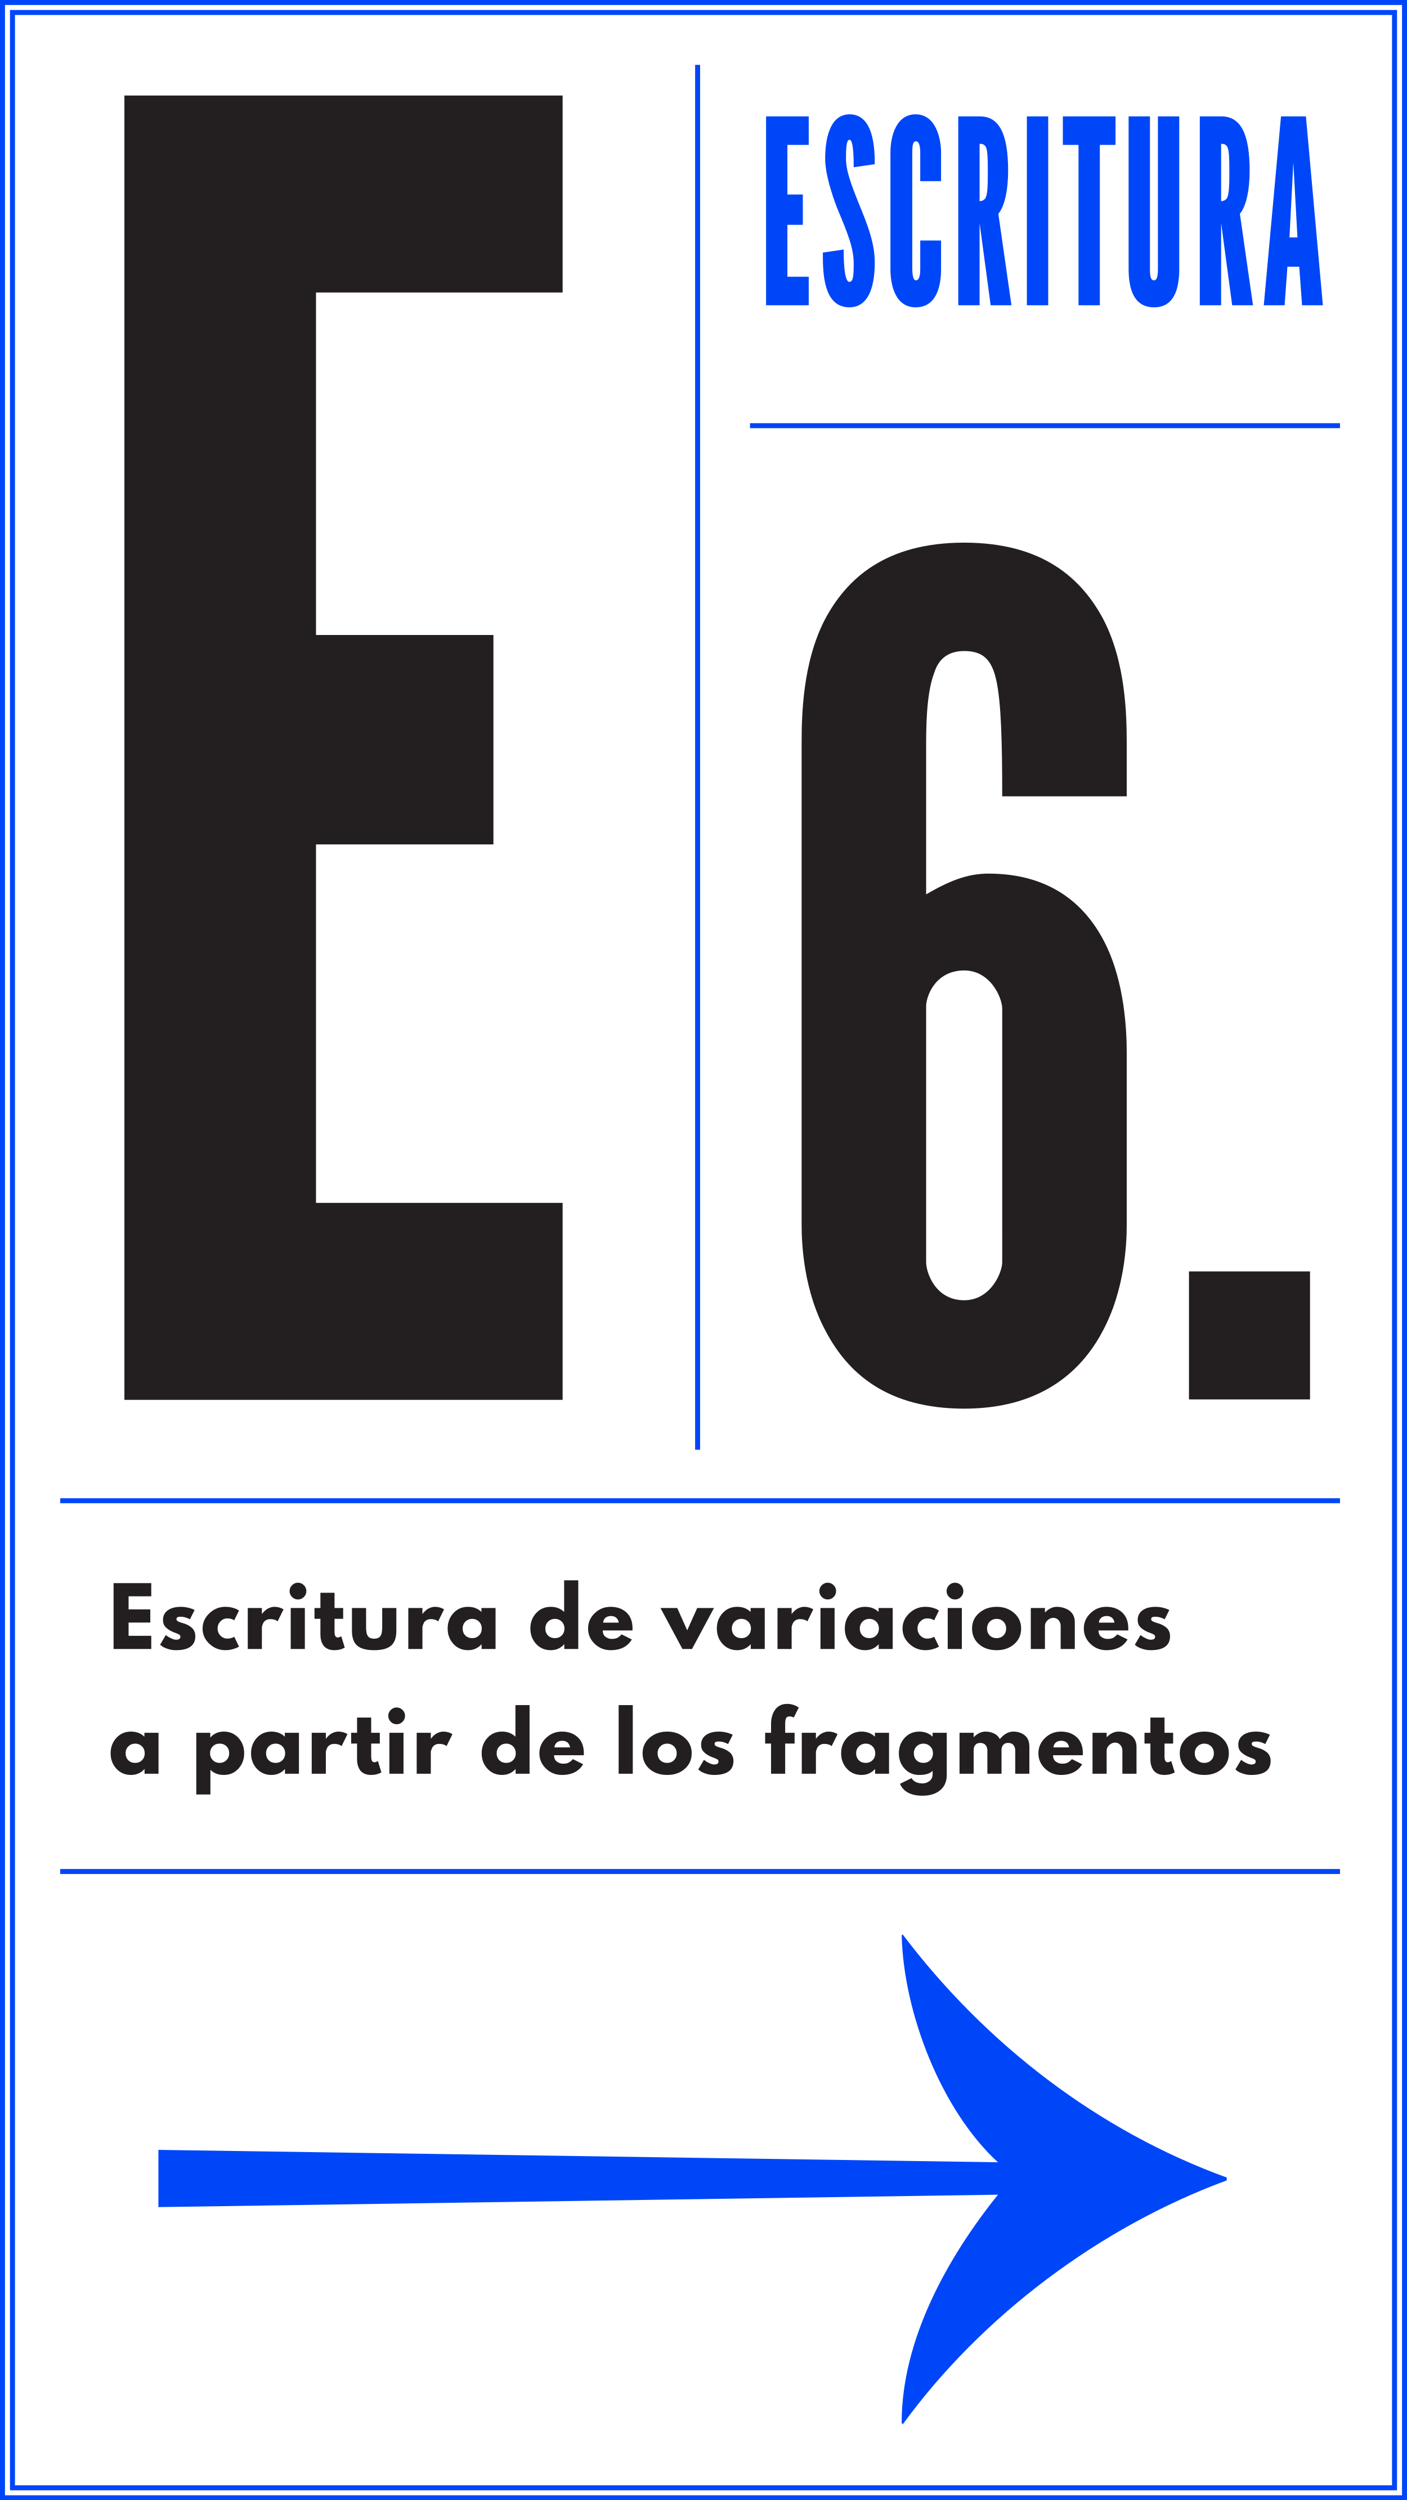 <?xml version="1.0" encoding="utf-8"?>
<!-- Generator: Adobe Illustrator 16.0.0, SVG Export Plug-In . SVG Version: 6.00 Build 0)  -->
<!DOCTYPE svg PUBLIC "-//W3C//DTD SVG 1.1//EN" "http://www.w3.org/Graphics/SVG/1.1/DTD/svg11.dtd">
<svg version="1.1" id="Layer_1" xmlns="http://www.w3.org/2000/svg" xmlns:xlink="http://www.w3.org/1999/xlink" x="0px" y="0px"
	 width="564px" height="1002px" viewBox="0 0 564 1002" enable-background="new 0 0 564 1002" xml:space="preserve">
<g>
	<defs>
		<rect id="SVGID_129_" width="564" height="1002"/>
	</defs>
	<clipPath id="SVGID_2_">
		<use xlink:href="#SVGID_129_"  overflow="visible"/>
	</clipPath>
	<polygon clip-path="url(#SVGID_2_)" fill="none" stroke="#0046F9" stroke-width="1.998" points="1,3 1,999 1,1001.002 3,1001.002 
		561,1001.002 563.002,1001.002 563.002,999 563.002,3 563.002,0.998 561,0.998 3,0.998 1,0.998 	"/>
</g>
<rect x="5.002" y="5.002" fill="none" stroke="#0046F9" stroke-width="1.998" width="553.996" height="991.996"/>
<g>
	<defs>
		<rect id="SVGID_131_" width="564" height="1002"/>
	</defs>
	<clipPath id="SVGID_4_">
		<use xlink:href="#SVGID_131_"  overflow="visible"/>
	</clipPath>
	<path clip-path="url(#SVGID_4_)" fill="#0046F9" d="M63.49,861.577v22.928l336.545-4.968
		c-20.252,25.221-38.596,58.084-38.596,91.33l0.383,0.764c31.717-43.563,79.102-79.101,129.925-97.826v-1.146
		c-51.588-18.726-96.681-53.499-129.925-97.444l-0.383,0.382c0.766,31.335,16.051,70.313,38.596,90.948L63.49,861.577z"/>
</g>
<polygon fill="#231F20" points="49.866,38.283 225.527,38.283 225.527,117.225 126.673,117.225 126.673,254.481 197.791,254.481 
	197.791,338.401 126.673,338.401 126.673,482.06 225.527,482.06 225.527,561 49.866,561 "/>
<line fill="none" stroke="#0046F9" stroke-width="2" x1="300.641" y1="170.594" x2="537.141" y2="170.594"/>
<line fill="none" stroke="#0046F9" stroke-width="2" x1="279.639" y1="26" x2="279.639" y2="581"/>
<g>
	<defs>
		<rect id="SVGID_133_" width="564" height="1002"/>
	</defs>
	<clipPath id="SVGID_6_">
		<use xlink:href="#SVGID_133_"  overflow="visible"/>
	</clipPath>
	<path clip-path="url(#SVGID_6_)" fill="#0046F9" d="M520.082,95.148h-3.195l1.547-30.076L520.082,95.148z M514.932,122.34
		l1.132-15.449h4.739l1.131,15.449h8.344l-6.797-75.705h-9.99l-6.901,75.705H514.932z M489.491,57.656
		c0.515,0,1.647-0.104,2.368,1.03c0.824,1.235,0.928,4.635,0.928,10.196c0,5.459-0.104,9.271-1.03,10.609
		c-0.515,0.824-1.545,1.133-2.266,1.133V57.656z M502.263,122.34l-5.253-36.668c2.678-3.192,3.914-9.99,3.914-17.201
		c0-14.316-3.296-21.836-11.33-21.836h-8.652v75.705h8.55V89.381l4.429,32.959H502.263z M464.152,46.635v61.183
		c0,2.472-0.309,4.532-1.545,4.532c-1.339,0-1.647-1.648-1.647-4.532V46.635h-8.549v61.183c0,7.726,1.956,15.347,10.196,15.347
		c7.727,0,10.094-6.798,10.094-15.347V46.635H464.152z M432.328,58.068v64.271h8.549V58.068h6.283V46.635h-21.115v11.434H432.328z
		 M411.627,122.34h8.548V46.635h-8.548V122.34z M392.674,57.656c0.515,0,1.648-0.104,2.369,1.03
		c0.824,1.235,0.926,4.635,0.926,10.196c0,5.459-0.102,9.271-1.029,10.609c-0.515,0.824-1.545,1.133-2.266,1.133V57.656z
		 M405.445,122.34l-5.253-36.668c2.679-3.192,3.914-9.99,3.914-17.201c0-14.316-3.296-21.836-11.33-21.836h-8.651v75.705h8.549
		V89.381l4.428,32.959H405.445z M368.881,96.385v11.433c0,1.442-0.103,4.532-1.75,4.532c-1.236,0-1.442-3.09-1.442-4.532V60.746
		c0-1.648,0.104-4.119,1.442-4.119c1.647,0,1.75,3.192,1.75,4.531v11.434h8.344V61.158c0-5.355-1.957-15.347-10.197-15.347
		c-7.725,0-10.094,8.651-10.094,15.347v46.659c0,6.694,2.061,15.347,10.094,15.347c7.828,0,10.197-7.416,10.197-15.347V96.385
		H368.881z M350.65,65.793c0-6.283-0.41-20.188-10.299-19.981c-8.24,0.206-9.579,11.124-9.579,17.716
		c0,5.871,2.369,13.391,4.636,19.467c4.428,10.609,6.798,16.274,6.798,22.66c0,4.841-0.206,7.312-1.751,7.312
		c-2.267,0-2.267-10.608-2.267-12.978l-8.343,1.235c0,6.902-0.206,21.939,10.609,21.939c8.857,0,10.195-10.814,10.195-18.025
		c0-7.621-2.779-14.832-6.487-23.793c-2.987-7.519-5.048-12.875-5.048-17.818c0-4.43,0.207-7.52,1.442-7.52
		c1.648,0,1.648,8.344,1.648,11.021L350.65,65.793z M307.084,122.34h17.098v-11.433h-8.549V90.102h6.18V77.947h-6.18V58.068h8.549
		V46.635h-17.098V122.34z"/>
	<path clip-path="url(#SVGID_6_)" fill="#231F20" d="M498.307,695.337c-1.291,0.928-1.938,2.224-1.938,3.888
		c0,1.109,0.301,2,0.896,2.672c0.599,0.672,1.409,1.275,2.433,1.809c0.405,0.214,0.965,0.447,1.681,0.703
		c0.715,0.257,1.221,0.485,1.52,0.688s0.449,0.486,0.449,0.848c0,0.789-0.587,1.185-1.762,1.185c-0.533,0-1.161-0.177-1.888-0.528
		c-0.725-0.352-1.226-0.629-1.504-0.832c-0.276-0.203-0.501-0.379-0.671-0.528l-2.305,3.872l0.704,0.576
		c0.469,0.363,1.231,0.726,2.288,1.088c1.055,0.362,2.17,0.544,3.344,0.544c5.185,0,7.775-1.867,7.775-5.6
		c0-0.789-0.148-1.493-0.447-2.112s-0.721-1.13-1.265-1.536c-0.543-0.404-1.061-0.725-1.552-0.96
		c-0.491-0.234-1.066-0.447-1.728-0.64c-0.108-0.021-0.262-0.064-0.464-0.128c-0.203-0.064-0.347-0.112-0.433-0.145
		c-0.085-0.031-0.213-0.079-0.384-0.144c-0.172-0.064-0.293-0.112-0.368-0.145c-0.075-0.031-0.175-0.079-0.304-0.144
		c-0.128-0.063-0.219-0.122-0.272-0.176c-0.053-0.053-0.112-0.117-0.177-0.192c-0.062-0.075-0.106-0.154-0.127-0.24
		c-0.021-0.085-0.032-0.171-0.032-0.256c0-0.384,0.133-0.645,0.401-0.783c0.266-0.14,0.719-0.209,1.357-0.209
		c1.153,0,2.37,0.343,3.65,1.024l1.855-3.712l-0.674-0.32c-0.446-0.213-1.13-0.426-2.047-0.64c-0.917-0.213-1.845-0.32-2.785-0.32
		C501.342,693.944,499.598,694.408,498.307,695.337 M482.771,698.776c1.066,0,1.968,0.363,2.704,1.088
		c0.736,0.727,1.104,1.653,1.104,2.784c0,1.109-0.358,2.027-1.071,2.752c-0.715,0.726-1.627,1.088-2.736,1.088
		c-1.152,0-2.08-0.356-2.785-1.071c-0.703-0.715-1.055-1.638-1.055-2.769s0.368-2.058,1.104-2.784
		C480.771,699.14,481.684,698.776,482.771,698.776 M482.803,711.32c2.838,0,5.179-0.815,7.024-2.447
		c1.846-1.633,2.769-3.707,2.769-6.225c0-2.517-0.945-4.597-2.832-6.24c-1.889-1.643-4.208-2.464-6.961-2.464
		c-2.794,0-5.142,0.816-7.039,2.448c-1.899,1.632-2.848,3.717-2.848,6.256s0.911,4.619,2.734,6.24
		C477.476,710.51,479.859,711.32,482.803,711.32 M458.771,694.425v4.319h2.368v6.305c0,0.789,0.085,1.531,0.256,2.224
		c0.17,0.693,0.453,1.355,0.848,1.984c0.394,0.629,0.976,1.131,1.743,1.504c0.77,0.373,1.687,0.56,2.753,0.56
		c1.558,0,2.944-0.342,4.159-1.023l-1.407-4.576l-0.191,0.128c-0.128,0.085-0.311,0.171-0.544,0.256
		c-0.236,0.085-0.459,0.128-0.672,0.128c-0.854,0-1.281-0.757-1.281-2.271v-5.217h3.457v-4.319h-3.457v-6.112h-5.663v6.112H458.771z
		 M443.604,710.841v-9.28c0-0.811,0.346-1.547,1.04-2.208c0.692-0.661,1.466-0.992,2.32-0.992c0.874,0,1.584,0.32,2.128,0.96
		c0.543,0.641,0.815,1.388,0.815,2.24v9.28h5.663v-10.816c0-1.088-0.229-2.043-0.687-2.864c-0.459-0.82-1.057-1.455-1.792-1.903
		c-0.736-0.448-1.504-0.778-2.305-0.992c-0.801-0.213-1.605-0.32-2.416-0.32c-1.664,0-3.231,0.736-4.703,2.208h-0.064v-1.728h-5.664
		v16.416H443.604z M423.188,698.36c0.555-0.491,1.301-0.735,2.24-0.735c0.853,0,1.552,0.229,2.096,0.688
		c0.543,0.459,0.879,1.115,1.008,1.968h-6.24C422.334,699.491,422.633,698.852,423.188,698.36 M434.066,702.648
		c0-2.795-0.814-4.943-2.447-6.448c-1.633-1.504-3.75-2.256-6.352-2.256c-2.475,0-4.598,0.854-6.369,2.561
		c-1.77,1.707-2.655,3.755-2.655,6.144s0.886,4.433,2.655,6.128c1.771,1.696,3.895,2.544,6.369,2.544
		c3.967,0,6.805-1.429,8.512-4.288l-4.096-2.048c-0.684,0.726-1.291,1.211-1.824,1.456s-1.259,0.368-2.176,0.368
		c-0.875,0-1.686-0.277-2.432-0.832c-0.748-0.555-1.12-1.408-1.12-2.56h11.903C434.057,703.289,434.066,703.032,434.066,702.648
		 M390.293,710.841v-9.601c0-0.747,0.218-1.392,0.654-1.936c0.438-0.544,1.094-0.816,1.969-0.816c0.959,0,1.68,0.293,2.16,0.88
		c0.479,0.588,0.721,1.317,0.721,2.192v9.28h5.664v-9.792c0.041-0.704,0.281-1.308,0.72-1.809c0.435-0.501,1.071-0.752,1.903-0.752
		c0.96,0,1.68,0.293,2.16,0.88c0.479,0.588,0.721,1.317,0.721,2.192v9.28h5.664v-10.816c0-2.091-0.631-3.627-1.889-4.607
		c-1.259-0.981-2.763-1.473-4.513-1.473c-1.962,0-3.776,1.003-5.44,3.008c-0.533-1.023-1.322-1.78-2.367-2.271
		s-2.166-0.736-3.36-0.736c-1.664,0-3.232,0.736-4.703,2.208h-0.063v-1.728h-5.664v16.416H390.293z M370.164,698.776
		c1.066,0,1.969,0.363,2.703,1.088c0.736,0.727,1.105,1.653,1.105,2.784c0,1.109-0.358,2.027-1.072,2.752
		c-0.715,0.726-1.627,1.088-2.736,1.088c-1.151,0-2.08-0.356-2.783-1.071c-0.704-0.715-1.057-1.638-1.057-2.769
		s0.368-2.058,1.104-2.784C368.164,699.14,369.076,698.776,370.164,698.776 M369.845,719.641c2.9,0,5.236-0.726,7.007-2.176
		c1.771-1.451,2.657-3.51,2.657-6.176v-16.864h-5.664v1.472h-0.097c-1.407-1.301-3.168-1.952-5.279-1.952
		c-2.368,0-4.32,0.843-5.856,2.528c-1.536,1.685-2.304,3.744-2.304,6.176c0,2.433,0.768,4.486,2.304,6.16
		c1.536,1.675,3.488,2.512,5.856,2.512c2.58,0,4.373-0.555,5.376-1.664v1.217c0,1.301-0.422,2.266-1.265,2.896
		c-0.844,0.629-1.755,0.944-2.735,0.944c-2.112,0-3.595-0.704-4.448-2.112l-4.64,2.272
		C362.121,718.051,365.15,719.641,369.845,719.641 M347.028,698.776c1.066,0,1.968,0.363,2.704,1.088
		c0.736,0.727,1.104,1.653,1.104,2.784c0,1.109-0.357,2.027-1.071,2.752c-0.716,0.726-1.628,1.088-2.736,1.088
		c-1.151,0-2.081-0.356-2.784-1.071c-0.704-0.715-1.056-1.638-1.056-2.769s0.368-2.058,1.104-2.784
		C345.028,699.14,345.94,698.776,347.028,698.776 M345.332,711.32c2.177,0,3.969-0.778,5.377-2.336h0.063v1.856h5.6v-16.416h-5.663
		v1.567c-1.408-1.364-3.2-2.048-5.377-2.048c-2.367,0-4.319,0.843-5.855,2.528c-1.536,1.685-2.304,3.744-2.304,6.176
		c0,2.433,0.768,4.486,2.304,6.16C341.013,710.483,342.965,711.32,345.332,711.32 M327.061,710.841V702.2
		c0-0.17,0.041-0.404,0.128-0.703c0.085-0.3,0.229-0.661,0.431-1.089c0.203-0.427,0.551-0.789,1.041-1.088s1.076-0.447,1.76-0.447
		c1.259,0,2.24,0.299,2.944,0.896l2.368-4.8l-0.449-0.256c-0.276-0.171-0.715-0.341-1.311-0.513
		c-0.598-0.17-1.207-0.256-1.824-0.256c-0.598,0-1.184,0.102-1.76,0.305c-0.576,0.202-1.046,0.432-1.408,0.688
		c-0.363,0.256-0.704,0.544-1.024,0.864c-0.319,0.32-0.527,0.544-0.624,0.672c-0.096,0.128-0.166,0.235-0.207,0.32h-0.064v-2.368
		h-5.664v16.416H327.061z M306.709,694.425v4.319h2.367v12.097h5.664v-12.097h3.776v-4.319h-3.776v-3.328
		c0-1.195,0.117-2.032,0.353-2.512c0.233-0.48,0.704-0.721,1.407-0.721c0.618,0,1.185,0.149,1.696,0.448l1.984-4l-0.544-0.352
		c-0.342-0.256-0.902-0.508-1.681-0.752c-0.778-0.245-1.595-0.368-2.447-0.368c-2.007,0-3.575,0.735-4.704,2.208
		c-1.131,1.472-1.707,3.435-1.729,5.888v3.488H306.709z M282.98,695.337c-1.291,0.928-1.936,2.224-1.936,3.888
		c0,1.109,0.299,2,0.896,2.672s1.408,1.275,2.432,1.809c0.405,0.214,0.966,0.447,1.681,0.703c0.715,0.257,1.221,0.485,1.52,0.688
		s0.447,0.486,0.447,0.848c0,0.789-0.586,1.185-1.759,1.185c-0.533,0-1.163-0.177-1.889-0.528c-0.725-0.352-1.227-0.629-1.505-0.832
		c-0.275-0.203-0.5-0.379-0.671-0.528l-2.304,3.872l0.704,0.576c0.469,0.363,1.231,0.726,2.288,1.088
		c1.056,0.362,2.171,0.544,3.344,0.544c5.184,0,7.775-1.867,7.775-5.6c0-0.789-0.148-1.493-0.447-2.112s-0.721-1.13-1.264-1.536
		c-0.545-0.404-1.062-0.725-1.553-0.96c-0.49-0.234-1.066-0.447-1.728-0.64c-0.107-0.021-0.261-0.064-0.464-0.128
		c-0.203-0.064-0.348-0.112-0.434-0.145c-0.084-0.031-0.213-0.079-0.383-0.144c-0.171-0.064-0.293-0.112-0.368-0.145
		c-0.075-0.031-0.176-0.079-0.304-0.144c-0.128-0.063-0.219-0.122-0.273-0.176c-0.053-0.053-0.11-0.117-0.175-0.192
		c-0.063-0.075-0.106-0.154-0.128-0.24c-0.021-0.085-0.033-0.171-0.033-0.256c0-0.384,0.135-0.645,0.4-0.783
		c0.268-0.14,0.721-0.209,1.361-0.209c1.151,0,2.367,0.343,3.647,1.024l1.856-3.712l-0.672-0.32
		c-0.448-0.213-1.132-0.426-2.049-0.64c-0.917-0.213-1.846-0.32-2.783-0.32C286.016,693.944,284.271,694.408,282.98,695.337
		 M267.444,698.776c1.067,0,1.968,0.363,2.704,1.088c0.736,0.727,1.104,1.653,1.104,2.784c0,1.109-0.356,2.027-1.071,2.752
		c-0.716,0.726-1.628,1.088-2.736,1.088c-1.151,0-2.08-0.356-2.784-1.071c-0.703-0.715-1.057-1.638-1.057-2.769
		s0.369-2.058,1.105-2.784C265.444,699.14,266.356,698.776,267.444,698.776 M267.477,711.32c2.837,0,5.179-0.815,7.023-2.447
		c1.846-1.633,2.769-3.707,2.769-6.225c0-2.517-0.944-4.597-2.833-6.24c-1.887-1.643-4.207-2.464-6.959-2.464
		c-2.795,0-5.141,0.816-7.041,2.448c-1.898,1.632-2.848,3.717-2.848,6.256s0.912,4.619,2.736,6.24S264.533,711.32,267.477,711.32
		 M253.652,683.32h-5.663v27.521h5.663V683.32z M223.158,698.36c0.553-0.491,1.301-0.735,2.239-0.735
		c0.853,0,1.552,0.229,2.097,0.688c0.543,0.459,0.879,1.115,1.008,1.968h-6.24C222.303,699.491,222.602,698.852,223.158,698.36
		 M234.037,702.648c0-2.795-0.815-4.943-2.447-6.448c-1.633-1.504-3.75-2.256-6.354-2.256c-2.474,0-4.597,0.854-6.367,2.561
		c-1.771,1.707-2.656,3.755-2.656,6.144s0.885,4.433,2.656,6.128c1.771,1.696,3.894,2.544,6.367,2.544
		c3.969,0,6.807-1.429,8.514-4.288l-4.098-2.048c-0.682,0.726-1.29,1.211-1.822,1.456c-0.535,0.245-1.26,0.368-2.178,0.368
		c-0.874,0-1.686-0.277-2.431-0.832c-0.747-0.555-1.12-1.408-1.12-2.56h11.904C234.026,703.289,234.037,703.032,234.037,702.648
		 M202.934,698.776c1.066,0,1.968,0.363,2.703,1.088c0.736,0.727,1.105,1.653,1.105,2.784c0,1.109-0.359,2.027-1.072,2.752
		c-0.715,0.726-1.627,1.088-2.736,1.088c-1.152,0-2.08-0.356-2.784-1.071s-1.056-1.638-1.056-2.769s0.367-2.058,1.104-2.784
		C200.934,699.14,201.846,698.776,202.934,698.776 M201.236,711.32c2.178,0,3.969-0.778,5.377-2.336h0.064v1.856h5.6V683.32h-5.664
		v12.672c-1.408-1.364-3.199-2.048-5.377-2.048c-2.367,0-4.318,0.843-5.855,2.528c-1.535,1.685-2.303,3.744-2.303,6.176
		c0,2.433,0.768,4.486,2.303,6.16C196.918,710.483,198.869,711.32,201.236,711.32 M172.693,710.841V702.2
		c0-0.17,0.043-0.404,0.127-0.703c0.086-0.3,0.23-0.661,0.434-1.089c0.203-0.427,0.549-0.789,1.039-1.088
		c0.492-0.299,1.078-0.447,1.76-0.447c1.26,0,2.24,0.299,2.945,0.896l2.367-4.8l-0.447-0.256c-0.277-0.171-0.715-0.341-1.312-0.513
		c-0.598-0.17-1.205-0.256-1.824-0.256c-0.597,0-1.184,0.102-1.76,0.305c-0.576,0.202-1.045,0.432-1.408,0.688
		s-0.703,0.544-1.023,0.864s-0.528,0.544-0.625,0.672c-0.096,0.128-0.164,0.235-0.207,0.32h-0.064v-2.368h-5.664v16.416H172.693z
		 M161.75,710.841h-5.664v-16.416h5.664V710.841z M155.639,687.641c0,0.917,0.33,1.707,0.992,2.368
		c0.66,0.661,1.449,0.992,2.367,0.992s1.707-0.331,2.369-0.992c0.66-0.661,0.991-1.451,0.991-2.368s-0.331-1.707-0.991-2.368
		c-0.662-0.661-1.451-0.992-2.369-0.992s-1.707,0.331-2.367,0.992C155.969,685.934,155.639,686.724,155.639,687.641
		 M140.758,694.425v4.319h2.369v6.305c0,0.789,0.084,1.531,0.256,2.224c0.17,0.693,0.453,1.355,0.848,1.984s0.977,1.131,1.744,1.504
		s1.686,0.56,2.752,0.56c1.557,0,2.943-0.342,4.16-1.023l-1.408-4.576l-0.191,0.128c-0.129,0.085-0.31,0.171-0.545,0.256
		c-0.234,0.085-0.459,0.128-0.672,0.128c-0.854,0-1.279-0.757-1.279-2.271v-5.217h3.455v-4.319h-3.455v-6.112h-5.664v6.112H140.758z
		 M130.615,710.841V702.2c0-0.17,0.043-0.404,0.129-0.703c0.084-0.3,0.229-0.661,0.432-1.089c0.201-0.427,0.549-0.789,1.039-1.088
		s1.078-0.447,1.761-0.447c1.258,0,2.239,0.299,2.944,0.896l2.367-4.8l-0.447-0.256c-0.278-0.171-0.715-0.341-1.312-0.513
		c-0.598-0.17-1.207-0.256-1.824-0.256c-0.598,0-1.184,0.102-1.76,0.305c-0.576,0.202-1.046,0.432-1.408,0.688
		c-0.363,0.256-0.703,0.544-1.023,0.864s-0.529,0.544-0.625,0.672s-0.165,0.235-0.207,0.32h-0.064v-2.368h-5.664v16.416H130.615z
		 M110.486,698.776c1.066,0,1.969,0.363,2.705,1.088c0.736,0.727,1.104,1.653,1.104,2.784c0,1.109-0.357,2.027-1.071,2.752
		c-0.716,0.726-1.627,1.088-2.737,1.088c-1.15,0-2.078-0.356-2.783-1.071c-0.703-0.715-1.056-1.638-1.056-2.769
		s0.368-2.058,1.104-2.784C108.486,699.14,109.398,698.776,110.486,698.776 M108.791,711.32c2.176,0,3.969-0.778,5.377-2.336h0.062
		v1.856h5.602v-16.416h-5.664v1.567c-1.408-1.364-3.201-2.048-5.377-2.048c-2.367,0-4.319,0.843-5.855,2.528
		c-1.537,1.685-2.305,3.744-2.305,6.176c0,2.433,0.768,4.486,2.305,6.16C104.472,710.483,106.424,711.32,108.791,711.32
		 M88.023,706.488c-1.066,0-1.968-0.362-2.705-1.088c-0.734-0.725-1.104-1.652-1.104-2.784c0-1.108,0.357-2.025,1.072-2.752
		c0.715-0.725,1.627-1.088,2.736-1.088c1.152,0,2.08,0.357,2.784,1.072s1.056,1.637,1.056,2.768c0,1.132-0.367,2.06-1.104,2.784
		C90.023,706.126,89.111,706.488,88.023,706.488 M89.719,693.944c-2.176,0-3.967,0.779-5.375,2.336h-0.064v-1.855h-5.6v24.735h5.664
		v-9.888c1.408,1.365,3.199,2.048,5.375,2.048c2.369,0,4.32-0.842,5.857-2.527c1.535-1.686,2.303-3.744,2.303-6.177
		c0-2.432-0.768-4.484-2.303-6.159C94.039,694.781,92.088,693.944,89.719,693.944 M54.199,698.776c1.066,0,1.969,0.363,2.703,1.088
		c0.737,0.727,1.105,1.653,1.105,2.784c0,1.109-0.358,2.027-1.072,2.752c-0.715,0.726-1.627,1.088-2.736,1.088
		c-1.152,0-2.08-0.356-2.783-1.071c-0.705-0.715-1.057-1.638-1.057-2.769s0.368-2.058,1.104-2.784
		C52.199,699.14,53.111,698.776,54.199,698.776 M52.504,711.32c2.176,0,3.968-0.778,5.375-2.336h0.064v1.856h5.6v-16.416h-5.664
		v1.567c-1.407-1.364-3.199-2.048-5.375-2.048c-2.369,0-4.32,0.843-5.856,2.528c-1.536,1.685-2.304,3.744-2.304,6.176
		c0,2.433,0.768,4.486,2.304,6.16C48.184,710.483,50.135,711.32,52.504,711.32"/>
	<path clip-path="url(#SVGID_6_)" fill="#231F20" d="M457.986,645.337c-1.291,0.928-1.936,2.224-1.936,3.888
		c0,1.109,0.299,2,0.896,2.672c0.598,0.672,1.407,1.275,2.433,1.809c0.404,0.214,0.965,0.447,1.68,0.703
		c0.715,0.257,1.221,0.485,1.52,0.688c0.3,0.203,0.448,0.486,0.448,0.848c0,0.789-0.587,1.185-1.761,1.185
		c-0.532,0-1.162-0.176-1.887-0.528c-0.727-0.352-1.229-0.629-1.504-0.832c-0.277-0.203-0.502-0.379-0.674-0.528l-2.303,3.872
		l0.703,0.576c0.469,0.363,1.234,0.726,2.289,1.088c1.056,0.362,2.171,0.544,3.344,0.544c5.184,0,7.776-1.867,7.776-5.6
		c0-0.789-0.149-1.493-0.448-2.112s-0.72-1.13-1.264-1.536c-0.545-0.404-1.062-0.725-1.553-0.96c-0.49-0.234-1.066-0.447-1.729-0.64
		c-0.106-0.021-0.26-0.064-0.463-0.128c-0.203-0.064-0.348-0.112-0.433-0.145c-0.085-0.031-0.213-0.079-0.384-0.144
		c-0.172-0.064-0.293-0.112-0.369-0.144c-0.073-0.032-0.175-0.08-0.303-0.145c-0.128-0.063-0.219-0.122-0.271-0.176
		c-0.054-0.053-0.113-0.117-0.177-0.192s-0.106-0.154-0.128-0.24c-0.021-0.085-0.031-0.171-0.031-0.256
		c0-0.384,0.133-0.645,0.399-0.783s0.72-0.208,1.36-0.208c1.15,0,2.367,0.342,3.647,1.023l1.856-3.712l-0.672-0.32
		c-0.449-0.213-1.131-0.426-2.049-0.64c-0.916-0.213-1.845-0.32-2.783-0.32C461.021,643.944,459.277,644.408,457.986,645.337
		 M441.395,648.36c0.555-0.489,1.301-0.735,2.24-0.735c0.852,0,1.551,0.229,2.096,0.688c0.544,0.459,0.88,1.115,1.008,1.968h-6.24
		C440.541,649.491,440.84,648.852,441.395,648.36 M452.274,652.648c0-2.795-0.815-4.943-2.448-6.448
		c-1.632-1.504-3.749-2.256-6.352-2.256c-2.475,0-4.597,0.854-6.368,2.561c-1.771,1.707-2.656,3.755-2.656,6.144
		c0,2.391,0.886,4.433,2.656,6.128c1.771,1.696,3.894,2.544,6.368,2.544c3.968,0,6.805-1.429,8.512-4.288l-4.096-2.048
		c-0.684,0.727-1.291,1.211-1.824,1.456s-1.259,0.368-2.176,0.368c-0.875,0-1.686-0.277-2.432-0.832
		c-0.747-0.554-1.12-1.408-1.12-2.56h11.903C452.264,653.289,452.274,653.032,452.274,652.648 M418.866,660.841v-9.28
		c0-0.811,0.348-1.547,1.04-2.208c0.693-0.661,1.467-0.992,2.32-0.992c0.875,0,1.584,0.32,2.127,0.96
		c0.545,0.641,0.816,1.388,0.816,2.24v9.28h5.666v-10.816c0-1.088-0.23-2.042-0.689-2.864c-0.459-0.82-1.056-1.455-1.793-1.903
		c-0.735-0.448-1.504-0.778-2.303-0.992c-0.801-0.213-1.605-0.32-2.416-0.32c-1.664,0-3.232,0.736-4.704,2.208h-0.064v-1.728h-5.665
		v16.416H418.866z M399.508,648.776c1.065,0,1.968,0.363,2.704,1.088c0.735,0.727,1.103,1.653,1.103,2.784
		c0,1.11-0.357,2.027-1.071,2.752c-0.715,0.726-1.628,1.088-2.735,1.088c-1.152,0-2.08-0.356-2.784-1.071
		c-0.704-0.714-1.056-1.638-1.056-2.769s0.367-2.058,1.104-2.784C397.508,649.14,398.42,648.776,399.508,648.776 M399.539,661.32
		c2.838,0,5.178-0.815,7.024-2.447c1.845-1.633,2.768-3.707,2.768-6.225c0-2.517-0.944-4.597-2.831-6.24
		c-1.889-1.642-4.209-2.464-6.961-2.464c-2.795,0-5.142,0.816-7.039,2.448c-1.899,1.632-2.85,3.717-2.85,6.256
		s0.913,4.619,2.736,6.24C394.212,660.51,396.596,661.32,399.539,661.32 M385.556,660.841h-5.664v-16.416h5.664V660.841z
		 M379.443,637.641c0,0.917,0.33,1.707,0.992,2.368c0.661,0.661,1.449,0.992,2.367,0.992s1.707-0.331,2.369-0.992
		c0.66-0.661,0.991-1.451,0.991-2.368s-0.331-1.707-0.991-2.368c-0.662-0.661-1.451-0.992-2.369-0.992s-1.706,0.331-2.367,0.992
		C379.773,635.934,379.443,636.724,379.443,637.641 M374.451,649.353l1.92-3.872l-0.544-0.384c-0.384-0.256-1.034-0.512-1.952-0.769
		c-0.918-0.256-1.92-0.384-3.008-0.384c-2.411,0-4.527,0.859-6.352,2.576s-2.736,3.771-2.736,6.16c0,2.368,0.912,4.4,2.736,6.096
		c1.824,1.696,3.94,2.544,6.352,2.544c1.088,0,2.107-0.139,3.057-0.416c0.948-0.276,1.557-0.496,1.823-0.655
		c0.267-0.16,0.476-0.293,0.624-0.4l-1.92-3.936l-0.288,0.191c-0.214,0.128-0.55,0.256-1.008,0.384
		c-0.459,0.128-0.943,0.192-1.456,0.192c-1.066,0-1.983-0.396-2.752-1.184c-0.768-0.789-1.151-1.749-1.151-2.881
		c0-1.108,0.384-2.059,1.151-2.848c0.769-0.789,1.686-1.184,2.752-1.184C372.829,648.585,373.747,648.841,374.451,649.353
		 M348.5,648.776c1.066,0,1.968,0.363,2.703,1.088c0.736,0.727,1.104,1.653,1.104,2.784c0,1.11-0.357,2.027-1.073,2.752
		c-0.715,0.726-1.626,1.088-2.734,1.088c-1.152,0-2.08-0.356-2.784-1.071c-0.704-0.714-1.057-1.638-1.057-2.769
		s0.368-2.058,1.104-2.784C346.5,649.14,347.411,648.776,348.5,648.776 M346.803,661.32c2.177,0,3.969-0.777,5.377-2.336h0.063
		v1.856h5.601v-16.416h-5.664v1.567c-1.408-1.364-3.2-2.048-5.377-2.048c-2.367,0-4.32,0.844-5.855,2.528
		c-1.536,1.685-2.304,3.744-2.304,6.176c0,2.433,0.768,4.485,2.304,6.16C342.482,660.483,344.436,661.32,346.803,661.32
		 M334.549,660.841h-5.664v-16.416h5.664V660.841z M328.436,637.641c0,0.917,0.33,1.707,0.992,2.368
		c0.661,0.661,1.451,0.992,2.368,0.992s1.706-0.331,2.367-0.992s0.992-1.451,0.992-2.368s-0.331-1.707-0.992-2.368
		s-1.45-0.992-2.367-0.992s-1.707,0.331-2.368,0.992C328.766,635.934,328.436,636.724,328.436,637.641 M317.332,660.841V652.2
		c0-0.17,0.043-0.404,0.129-0.703c0.085-0.299,0.229-0.661,0.432-1.089c0.202-0.426,0.549-0.789,1.04-1.088
		c0.49-0.299,1.077-0.447,1.76-0.447c1.258,0,2.24,0.299,2.944,0.896l2.367-4.8l-0.447-0.256c-0.278-0.17-0.715-0.341-1.312-0.513
		c-0.598-0.17-1.207-0.256-1.824-0.256c-0.598,0-1.184,0.102-1.76,0.305c-0.574,0.202-1.046,0.432-1.408,0.688
		s-0.703,0.544-1.023,0.864s-0.529,0.544-0.625,0.672c-0.095,0.128-0.165,0.235-0.207,0.32h-0.064v-2.368h-5.664v16.416H317.332z
		 M297.203,648.776c1.066,0,1.97,0.363,2.705,1.088c0.736,0.727,1.104,1.653,1.104,2.784c0,1.11-0.358,2.027-1.072,2.752
		c-0.715,0.726-1.627,1.088-2.737,1.088c-1.15,0-2.078-0.356-2.783-1.071c-0.703-0.714-1.056-1.638-1.056-2.769
		s0.368-2.058,1.104-2.784C295.203,649.14,296.115,648.776,297.203,648.776 M295.509,661.32c2.176,0,3.968-0.777,5.376-2.336h0.062
		v1.856h5.602v-16.416h-5.664v1.567c-1.408-1.364-3.2-2.048-5.376-2.048c-2.368,0-4.32,0.844-5.856,2.528
		c-1.537,1.685-2.304,3.744-2.304,6.176c0,2.433,0.767,4.485,2.304,6.16C291.188,660.483,293.141,661.32,295.509,661.32
		 M264.756,644.425l8.801,16.416h3.84l8.8-16.416h-6.72l-4,8.928l-4-8.928H264.756z M242.676,648.36
		c0.555-0.489,1.302-0.735,2.24-0.735c0.854,0,1.553,0.229,2.097,0.688s0.88,1.115,1.007,1.968h-6.239
		C241.824,649.491,242.121,648.852,242.676,648.36 M253.557,652.648c0-2.795-0.816-4.943-2.448-6.448
		c-1.632-1.504-3.749-2.256-6.353-2.256c-2.475,0-4.596,0.854-6.367,2.561s-2.656,3.755-2.656,6.144
		c0,2.391,0.885,4.433,2.656,6.128c1.771,1.696,3.893,2.544,6.367,2.544c3.969,0,6.806-1.429,8.513-4.288l-4.097-2.048
		c-0.683,0.727-1.291,1.211-1.823,1.456c-0.534,0.245-1.259,0.368-2.177,0.368c-0.875,0-1.686-0.277-2.432-0.832
		c-0.746-0.554-1.119-1.408-1.119-2.56h11.903C253.545,653.289,253.557,653.032,253.557,652.648 M222.453,648.776
		c1.066,0,1.967,0.363,2.703,1.088c0.736,0.727,1.104,1.653,1.104,2.784c0,1.11-0.358,2.027-1.072,2.752
		c-0.715,0.726-1.627,1.088-2.735,1.088c-1.152,0-2.08-0.356-2.785-1.071c-0.703-0.714-1.056-1.638-1.056-2.769
		s0.368-2.058,1.104-2.784C220.453,649.14,221.364,648.776,222.453,648.776 M220.756,661.32c2.177,0,3.969-0.777,5.377-2.336h0.063
		v1.856h5.601V633.32h-5.664v12.672c-1.408-1.364-3.2-2.048-5.377-2.048c-2.367,0-4.32,0.844-5.855,2.528
		c-1.536,1.685-2.304,3.744-2.304,6.176c0,2.433,0.768,4.485,2.304,6.16C216.436,660.483,218.389,661.32,220.756,661.32
		 M189.301,648.776c1.066,0,1.968,0.363,2.703,1.088c0.736,0.727,1.104,1.653,1.104,2.784c0,1.11-0.356,2.027-1.071,2.752
		c-0.717,0.726-1.627,1.088-2.736,1.088c-1.152,0-2.08-0.356-2.784-1.071c-0.704-0.714-1.056-1.638-1.056-2.769
		s0.367-2.058,1.104-2.784C187.301,649.14,188.213,648.776,189.301,648.776 M187.604,661.32c2.177,0,3.969-0.777,5.377-2.336h0.064
		v1.856h5.6v-16.416h-5.664v1.567c-1.408-1.364-3.2-2.048-5.377-2.048c-2.367,0-4.318,0.844-5.855,2.528
		c-1.535,1.685-2.304,3.744-2.304,6.176c0,2.433,0.769,4.485,2.304,6.16C183.285,660.483,185.236,661.32,187.604,661.32
		 M169.334,660.841V652.2c0-0.17,0.041-0.404,0.127-0.703s0.229-0.661,0.433-1.089c0.202-0.426,0.549-0.789,1.04-1.088
		c0.49-0.299,1.077-0.447,1.76-0.447c1.258,0,2.24,0.299,2.943,0.896l2.369-4.8l-0.448-0.256c-0.278-0.17-0.716-0.341-1.312-0.513
		c-0.599-0.17-1.207-0.256-1.824-0.256c-0.598,0-1.186,0.102-1.76,0.305c-0.576,0.202-1.047,0.432-1.408,0.688
		c-0.363,0.256-0.705,0.544-1.024,0.864s-0.528,0.544-0.624,0.672s-0.166,0.235-0.208,0.32h-0.063v-2.368h-5.664v16.416H169.334z
		 M141.078,644.425v9.184c0,2.731,0.709,4.699,2.127,5.904s3.674,1.808,6.769,1.808c3.093,0,5.349-0.603,6.769-1.808
		c1.418-1.205,2.127-3.173,2.127-5.904v-9.184h-5.664v7.808c0,1.621-0.246,2.773-0.736,3.456c-0.49,0.684-1.322,1.024-2.495,1.024
		c-1.175,0-2.007-0.341-2.496-1.024c-0.491-0.683-0.735-1.835-0.735-3.456v-7.808H141.078z M126.068,644.425v4.319h2.369v6.305
		c0,0.789,0.085,1.531,0.256,2.224c0.171,0.693,0.453,1.355,0.848,1.984s0.977,1.131,1.744,1.504s1.686,0.56,2.752,0.56
		c1.558,0,2.944-0.342,4.16-1.023l-1.408-4.576l-0.191,0.128c-0.129,0.085-0.309,0.171-0.545,0.256
		c-0.234,0.085-0.458,0.128-0.672,0.128c-0.853,0-1.279-0.757-1.279-2.271v-5.217h3.456v-4.319h-3.456v-6.112h-5.664v6.112H126.068z
		 M122.199,660.841h-5.664v-16.416h5.664V660.841z M116.086,637.641c0,0.917,0.33,1.707,0.992,2.368
		c0.661,0.661,1.45,0.992,2.368,0.992c0.917,0,1.706-0.331,2.368-0.992c0.661-0.661,0.992-1.451,0.992-2.368
		s-0.331-1.707-0.992-2.368c-0.662-0.661-1.451-0.992-2.368-0.992c-0.918,0-1.707,0.331-2.368,0.992
		C116.416,635.934,116.086,636.724,116.086,637.641 M104.982,660.841V652.2c0-0.17,0.043-0.404,0.128-0.703s0.229-0.661,0.433-1.089
		c0.203-0.426,0.549-0.789,1.039-1.088c0.492-0.299,1.078-0.447,1.76-0.447c1.26,0,2.24,0.299,2.945,0.896l2.367-4.8l-0.447-0.256
		c-0.277-0.17-0.715-0.341-1.312-0.513c-0.598-0.17-1.205-0.256-1.824-0.256c-0.597,0-1.184,0.102-1.76,0.305
		c-0.576,0.202-1.045,0.432-1.408,0.688s-0.703,0.544-1.023,0.864s-0.529,0.544-0.625,0.672s-0.164,0.235-0.207,0.32h-0.064v-2.368
		h-5.664v16.416H104.982z M93.879,649.353l1.92-3.872l-0.545-0.384c-0.383-0.256-1.035-0.512-1.951-0.769
		c-0.918-0.256-1.92-0.384-3.008-0.384c-2.412,0-4.529,0.859-6.353,2.576s-2.735,3.771-2.735,6.16c0,2.368,0.912,4.4,2.735,6.096
		c1.823,1.696,3.94,2.544,6.353,2.544c1.088,0,2.106-0.139,3.055-0.416c0.949-0.276,1.559-0.496,1.824-0.655
		c0.268-0.16,0.476-0.293,0.625-0.4l-1.92-3.936l-0.289,0.191c-0.213,0.128-0.549,0.256-1.008,0.384s-0.943,0.192-1.455,0.192
		c-1.067,0-1.984-0.396-2.752-1.184c-0.769-0.789-1.152-1.749-1.152-2.881c0-1.108,0.384-2.059,1.152-2.848
		c0.768-0.789,1.685-1.184,2.752-1.184C92.258,648.585,93.174,648.841,93.879,649.353 M67.271,645.337
		c-1.291,0.928-1.936,2.224-1.936,3.888c0,1.109,0.297,2,0.895,2.672s1.409,1.275,2.434,1.809c0.404,0.214,0.965,0.447,1.68,0.703
		c0.714,0.257,1.221,0.485,1.52,0.688s0.448,0.486,0.448,0.848c0,0.789-0.587,1.185-1.761,1.185c-0.533,0-1.162-0.176-1.887-0.528
		c-0.727-0.352-1.229-0.629-1.504-0.832c-0.279-0.203-0.502-0.379-0.674-0.528l-2.303,3.872l0.703,0.576
		c0.47,0.363,1.232,0.726,2.289,1.088c1.055,0.362,2.17,0.544,3.344,0.544c5.184,0,7.775-1.867,7.775-5.6
		c0-0.789-0.149-1.493-0.447-2.112c-0.299-0.619-0.721-1.13-1.264-1.536c-0.545-0.404-1.062-0.725-1.553-0.96
		c-0.49-0.234-1.066-0.447-1.729-0.64c-0.106-0.021-0.262-0.064-0.463-0.128c-0.203-0.064-0.348-0.112-0.432-0.145
		c-0.088-0.031-0.215-0.079-0.385-0.144c-0.172-0.064-0.294-0.112-0.368-0.144c-0.075-0.032-0.176-0.08-0.304-0.145
		c-0.128-0.063-0.219-0.122-0.271-0.176c-0.055-0.053-0.113-0.117-0.178-0.192c-0.062-0.075-0.105-0.154-0.127-0.24
		c-0.021-0.085-0.031-0.171-0.031-0.256c0-0.384,0.133-0.645,0.399-0.783s0.72-0.208,1.36-0.208c1.151,0,2.367,0.342,3.646,1.023
		l1.857-3.712l-0.672-0.32c-0.449-0.213-1.131-0.426-2.049-0.64c-0.918-0.213-1.846-0.32-2.783-0.32
		C70.306,643.944,68.562,644.408,67.271,645.337 M45.527,634.44v26.4h15.104v-5.28h-9.088v-5.312h8.705v-5.28h-8.705v-5.248h9.088
		v-5.28H45.527z"/>
</g>
<line fill="none" stroke="#0046F9" stroke-width="2" x1="24.141" y1="601.42" x2="537.141" y2="601.42"/>
<line fill="none" stroke="#0046F9" stroke-width="2" x1="24.141" y1="750.014" x2="537.141" y2="750.014"/>
<g>
	<defs>
		<rect id="SVGID_135_" width="564" height="1002"/>
	</defs>
	<clipPath id="SVGID_8_">
		<use xlink:href="#SVGID_135_"  overflow="visible"/>
	</clipPath>
	<path clip-path="url(#SVGID_8_)" fill="#231F20" d="M476.604,509.531h48.523v51.296h-48.523V509.531z M371.242,505.834
		c0,4.159,3.697,15.25,15.25,15.25c10.629,0,15.25-11.091,15.25-15.25V404.167c0-4.159-4.621-15.25-15.25-15.25
		s-14.789,8.78-15.25,13.864V505.834z M451.65,491.046c0,7.856-0.923,26.341-9.704,42.515c-8.78,16.638-25.416,30.963-55.454,30.963
		c-30.962,0-46.675-14.325-55.455-30.963c-8.779-16.174-9.703-34.658-9.703-42.515V297.879c0-11.553,0.462-32.349,9.241-49.447
		c8.78-16.637,24.491-30.961,55.917-30.961c31.424,0,47.137,14.324,55.917,30.961c8.78,17.099,9.241,37.895,9.241,49.447v21.258
		h-49.908c0-22.644-0.462-37.432-2.311-46.213c-1.848-8.779-5.545-12.015-12.939-12.015c-6.008,0-10.167,2.772-12.015,8.78
		c-2.312,6.008-3.235,15.25-3.235,28.189v60.538c8.78-5.083,16.174-8.317,24.954-8.317c25.879,0,39.743,13.4,47.138,28.65
		c7.394,15.25,8.316,33.734,8.316,42.979V491.046z"/>
</g>
</svg>
